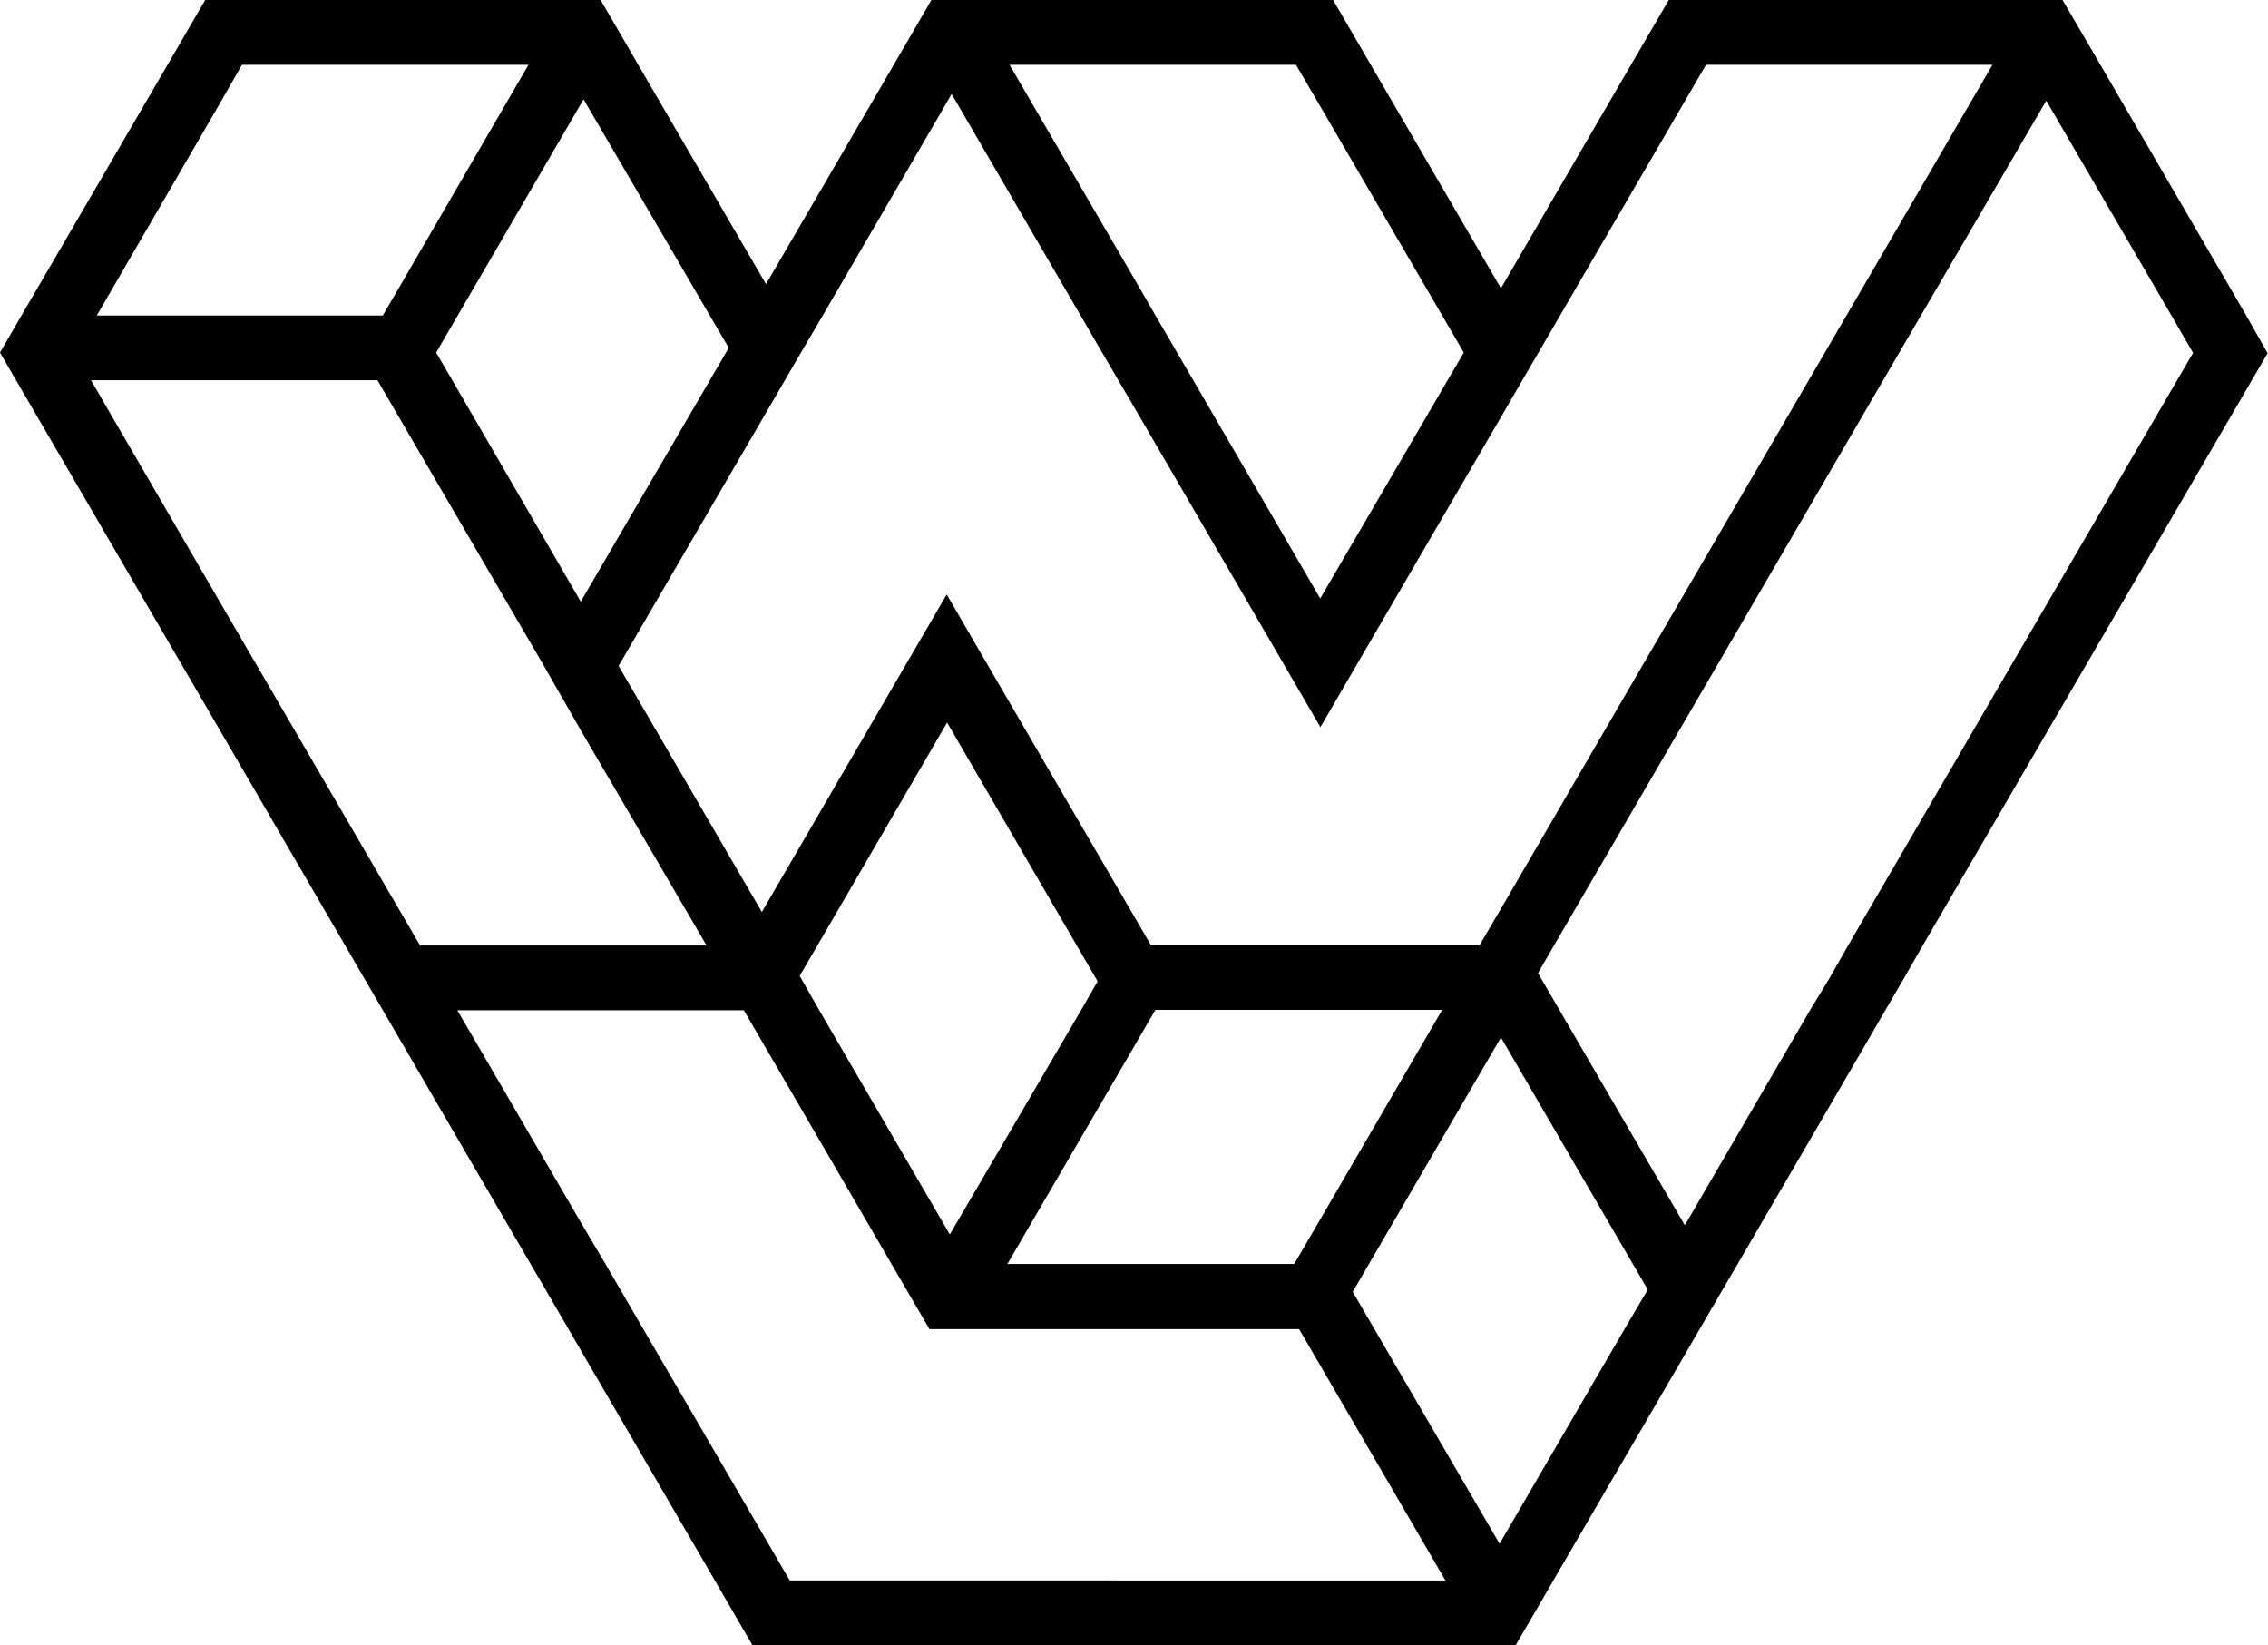 <svg xmlns="http://www.w3.org/2000/svg" viewBox="0 0 234.32 169.95">
    <g>
      <path
        fill="currentColor"
        d="M232.07,32.59l-1.62-2.78L217,6.69l-1.71-2.93L213.09,0H172.41l-3.9,6.69L155.07,29.78,141.62,6.69l-2.11-3.63L137.73,0H96.23L94.45,3.06,92.34,6.69,79.14,29.35,65.94,6.69,64.16,3.62,62.05,0H21.2L18.66,4.37,17.31,6.69,3.86,29.78,2.22,32.59,0,36.42l1.66,2.86,2.2,3.78,14.8,25.41,3.87,6.64L35.66,97.67l1.85,3.18,2.05,3.51,1.82,3.13,13.46,23.12,1.34,2.29,2.56,4.4,1.3,2.24,13.82,23.73,1.74,3,2.15,3.7h78.83l2.22-3.8,1.67-2.88,13.63-23.41,1.49-2.56,2.38-4.09,1.52-2.6,13.28-22.8,2-3.45,1.86-3.19h0l2-3.49,31.78-54.58,2.22-3.81,1.65-2.82h0ZM133.89,6.69l1.76,3h0L149,32.59l2.23,3.83-1.67,2.86L136.4,61.82,123.28,39.28l-2.43-4.17-1.47-2.52L117,28.47,104.3,6.69ZM81.09,39.28,83,36l2-3.4L98.32,9.71l13.32,22.88,1.47,2.53,2.43,4.16L117,41.76l15.55,26.71,3.87,6.64,3.87-6.65,14.8-25.4,2.19-3.78,1.67-2.86,2.23-3.83,15.08-25.9h29.59l-15.08,25.9-3.9,6.69L173.73,61.82l-3.87,6.64L155.07,93.87h0l-2.22,3.79H118.92l-1.69-2.91L101.67,68.05l-3.86-6.64-3.87,6.64L78.71,94.21,63.91,68.79,79.14,42.64ZM117.23,108l2.14-3.68H149l-13.07,22.45-2.22,3.8H104.08Zm-19.1,19.52-13.51-23.2-2-3.51h0l1.85-3.17,13.38-23,13.38,23,2.17,3.73-1.72,3Zm-24.84-95,2,3.41-1.91,3.28L60,62.15,46.73,39.28l-1.67-2.86,2.23-3.83,13-22.33ZM22.53,11,25,6.69h29.6L41.19,29.78l-1.64,2.81H10Zm18.85,83.2-15-25.73h0l-3.87-6.64L9.4,39.28H39l2.2,3.78,15,25.73L60,75.43,73,97.67H43.4Zm40.21,69.06-2.13-3.66-13-22.31-2.56-4.4-1.33-2.29L60,126.26l-12.75-21.9h29.6l1.82,3.13,13.46,23.12,2.09,3.59,1.81,3.1h38.19l1.63,2.8,13.49,23.17Zm86.27-26-12.93,22.21L142,137.3l-2.24-3.85,1.65-2.84,13.66-23.44,13.65,23.44,1.52,2.61Zm57.08-98L192.77,94.52l-1.83,3.15-2,3.5L187,104.36l-12.93,22.21-12.94-22.21-2.23-3.84,1.65-2.85,13.14-22.56,3.87-6.64,17-29.19,3.9-6.69L211.41,10.4l12.93,22.19,2.24,3.86Z"
      />
    </g>
</svg>